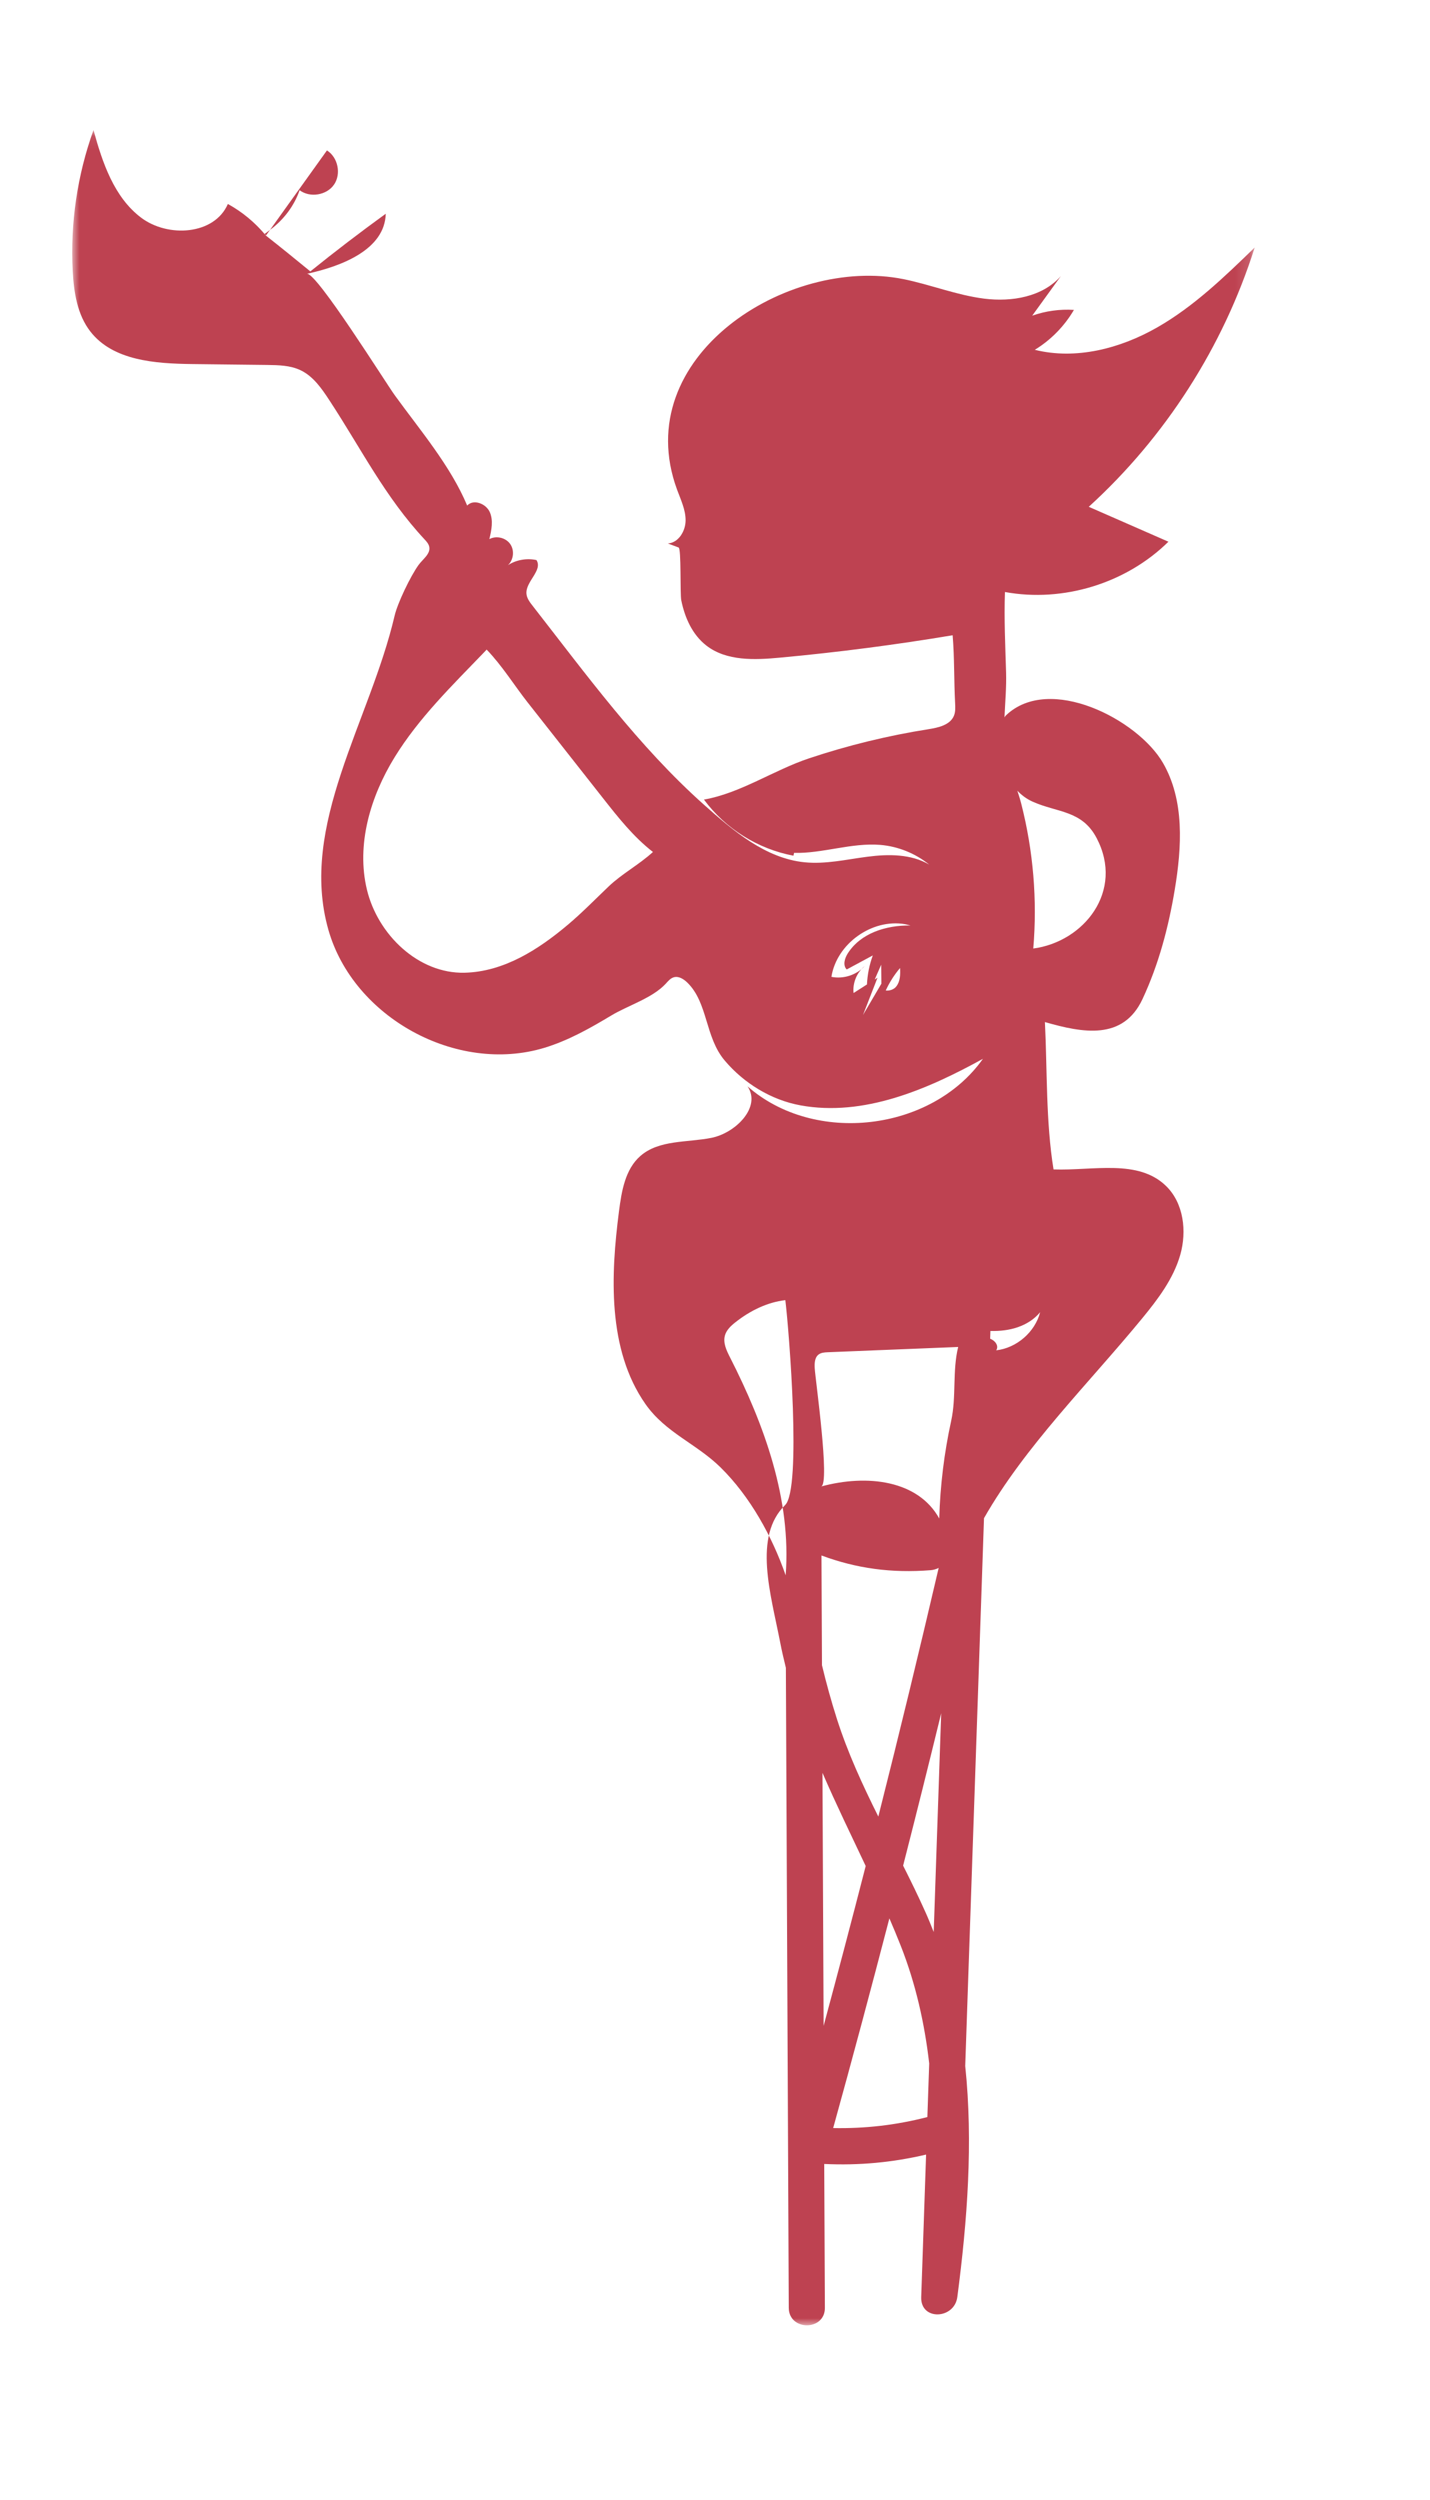 <svg xmlns="http://www.w3.org/2000/svg" xmlns:xlink="http://www.w3.org/1999/xlink" width="99" height="173" viewBox="0 0 99 173">
  <defs>
    <polygon id="musico2-a" points="0 .079 81.863 .079 81.863 152 0 152"/>
  </defs>
  <g fill="none" fill-rule="evenodd" transform="translate(5 8)">
    <path fill="#BE4251" d="M15.741,5.163 C16.459,5.705 17.616,5.517 18.126,4.775 C18.636,4.034 18.397,2.887 17.635,2.41 C16.321,4.243 15.008,6.076 13.694,7.909 C14.628,7.22 15.363,6.262 15.741,5.163"/>
    <g transform="translate(0 .922)">
      <mask id="musico2-b" fill="#fff">
        <use xlink:href="#musico2-a"/>
      </mask>
      <path fill="#BE4251" d="M63.968,84.528 C64.169,84.215 63.899,83.856 63.549,83.724 C63.554,83.544 63.561,83.365 63.567,83.186 C64.875,83.231 66.193,82.873 67.012,81.888 C66.651,83.267 65.386,84.365 63.968,84.528 M59.066,123.4 C58.578,122.311 58.056,121.246 57.524,120.189 C58.423,116.678 59.301,113.163 60.16,109.642 C59.987,114.691 59.814,119.737 59.641,124.784 C59.46,124.32 59.272,123.859 59.066,123.4 M52.681,138.351 C54.019,133.524 55.312,128.685 56.573,123.838 C56.843,124.465 57.108,125.097 57.362,125.742 C58.399,128.375 59.009,131.107 59.33,133.881 L59.202,137.589 C57.035,138.148 54.898,138.393 52.681,138.351 M54.933,120.216 C53.985,123.91 53.012,127.597 52.019,131.279 L51.94,113.767 C52.88,115.939 53.915,118.058 54.933,120.216 M57.049,59.347 C56.88,59.562 56.582,59.657 56.32,59.626 C56.579,59.066 56.911,58.538 57.312,58.069 C57.339,58.514 57.325,58.998 57.049,59.347 M55.751,58.742 C55.686,58.785 55.621,58.825 55.556,58.867 C55.705,58.525 55.855,58.182 56.005,57.84 L56.019,59.154 C55.594,59.877 55.17,60.599 54.745,61.322 C55.081,60.462 55.416,59.602 55.751,58.742 M52.559,58.681 C52.923,56.385 55.364,54.639 57.654,55.035 C57.783,55.059 57.908,55.094 58.034,55.127 C56.337,55.102 54.582,55.657 53.689,57.062 C53.474,57.401 53.336,57.888 53.619,58.17 C54.222,57.846 54.824,57.522 55.426,57.197 C55.187,57.842 55.054,58.523 55.019,59.209 C54.711,59.407 54.402,59.602 54.093,59.8 C54.018,59.102 54.319,58.376 54.864,57.935 C54.292,58.556 53.386,58.849 52.559,58.681 M70.922,49.08 C72.842,52.743 70.047,56.255 66.534,56.721 C66.82,53.361 66.535,49.956 65.699,46.69 C65.622,46.386 65.528,46.092 65.431,45.798 C65.715,46.096 66.052,46.361 66.488,46.556 C68.205,47.327 69.905,47.139 70.922,49.08 M51.872,98.725 C54.284,99.621 56.721,99.96 59.44,99.742 C59.624,99.727 59.811,99.671 59.985,99.587 C58.644,105.335 57.254,111.072 55.807,116.793 C54.719,114.611 53.694,112.397 52.935,110.022 C52.546,108.802 52.205,107.564 51.906,106.319 C51.895,103.787 51.884,101.255 51.872,98.725 M61.086,84.305 C61.169,84.302 61.252,84.299 61.335,84.294 C60.926,85.963 61.215,87.743 60.854,89.391 C60.367,91.617 60.089,93.888 60.025,96.166 C58.563,93.519 55.039,93.082 51.85,93.95 C52.477,93.761 51.443,86.499 51.404,85.775 C51.385,85.433 51.395,85.037 51.663,84.825 C51.843,84.683 52.087,84.668 52.316,84.659 C55.239,84.54 58.162,84.422 61.086,84.305 M37.127,52.434 C36.198,53.322 35.302,54.24 34.318,55.071 C32.295,56.776 29.897,58.33 27.165,58.395 C23.966,58.474 21.151,55.758 20.403,52.648 C19.655,49.536 20.638,46.219 22.314,43.493 C23.989,40.767 26.311,38.511 28.529,36.206 C28.583,36.148 28.636,36.09 28.69,36.032 C29.758,37.139 30.629,38.544 31.509,39.663 C33.25,41.874 34.991,44.087 36.732,46.298 C37.787,47.639 38.856,48.995 40.204,50.039 C39.223,50.935 38.069,51.535 37.127,52.434 M67.937,72.008 C67.399,68.678 67.507,65.184 67.34,61.81 C69.961,62.562 72.756,63.097 74.1,60.212 C75.22,57.807 75.891,55.273 76.327,52.661 C76.821,49.697 77.016,46.468 75.508,43.867 C73.762,40.861 67.656,37.714 64.649,40.581 C64.605,40.623 64.573,40.673 64.541,40.724 C64.586,39.684 64.682,38.635 64.652,37.627 C64.597,35.775 64.508,33.901 64.574,32.048 C68.609,32.788 72.969,31.447 75.891,28.567 C74.052,27.762 72.215,26.956 70.376,26.151 C75.69,21.316 79.696,15.057 81.863,8.207 C79.76,10.248 77.627,12.309 75.08,13.757 C72.533,15.204 69.483,15.992 66.64,15.287 C67.753,14.607 68.692,13.649 69.349,12.524 C68.373,12.461 67.384,12.6 66.461,12.925 C67.123,12.011 67.785,11.097 68.447,10.181 C67.181,11.624 65.048,11.986 63.143,11.746 C61.239,11.508 59.432,10.777 57.551,10.396 C49.511,8.774 38.522,15.774 41.866,24.944 C42.121,25.642 42.463,26.337 42.465,27.081 C42.466,27.823 41.978,28.642 41.236,28.689 C41.484,28.782 41.732,28.875 41.98,28.968 C42.173,29.04 42.073,32.166 42.164,32.617 C42.404,33.806 42.922,34.998 43.911,35.761 C45.307,36.837 47.247,36.754 49.002,36.59 C53.002,36.221 56.989,35.703 60.952,35.041 C61.082,36.618 61.04,38.167 61.123,39.749 C61.138,40.038 61.152,40.337 61.044,40.605 C60.783,41.249 59.975,41.432 59.288,41.541 C56.483,41.983 53.714,42.658 51.019,43.556 C48.568,44.373 46.26,45.974 43.735,46.413 C45.217,48.422 47.478,49.84 49.932,50.297 C49.946,50.233 49.96,50.166 49.974,50.1 C51.899,50.16 53.962,49.385 55.938,49.548 C57.171,49.65 58.37,50.133 59.33,50.913 C58.069,50.172 56.509,50.179 55.057,50.367 C53.606,50.554 52.153,50.9 50.697,50.752 C47.989,50.477 45.765,48.578 43.734,46.767 C39.198,42.722 35.596,37.77 31.864,32.99 C31.672,32.745 31.472,32.478 31.447,32.167 C31.377,31.322 32.594,30.553 32.139,29.837 C31.468,29.691 30.742,29.82 30.164,30.191 C30.561,29.826 30.631,29.159 30.318,28.721 C30.005,28.282 29.35,28.131 28.877,28.389 C29.027,27.767 29.168,27.09 28.904,26.509 C28.638,25.927 27.778,25.596 27.343,26.066 C26.191,23.314 24.066,20.828 22.327,18.427 C21.703,17.566 16.897,9.886 16.246,10.027 C18.667,9.502 21.642,8.347 21.706,5.87 C19.932,7.155 18.191,8.486 16.486,9.861 C15.466,9.027 14.445,8.195 13.41,7.383 C12.681,6.495 11.782,5.747 10.775,5.194 C9.849,7.341 6.621,7.548 4.758,6.133 C2.894,4.718 2.091,2.334 1.473,0.079 C0.351,3.195 -0.141,6.537 0.035,9.845 C0.113,11.315 0.351,12.852 1.252,14.015 C2.819,16.04 5.746,16.242 8.305,16.273 C10.034,16.294 11.762,16.314 13.491,16.335 C14.281,16.345 15.101,16.36 15.814,16.703 C16.705,17.13 17.29,17.994 17.832,18.823 C20.014,22.152 21.655,25.468 24.388,28.401 C24.528,28.552 24.674,28.712 24.716,28.913 C24.822,29.413 24.267,29.771 23.968,30.189 C23.418,30.956 22.526,32.804 22.32,33.685 C20.607,41.016 15.674,48.193 17.736,55.431 C19.466,61.505 26.624,65.419 32.67,63.597 C34.33,63.097 35.843,62.242 37.32,61.355 C38.493,60.651 40.163,60.158 41.092,59.154 C41.252,58.981 41.409,58.785 41.634,58.715 C41.975,58.606 42.331,58.831 42.587,59.081 C44.022,60.483 43.798,62.843 45.167,64.466 C46.496,66.043 48.391,67.207 50.428,67.576 C54.788,68.368 59.168,66.49 63.05,64.353 C59.485,69.385 51.379,70.332 46.751,66.257 C47.719,67.68 45.943,69.484 44.255,69.822 C42.567,70.159 40.623,69.945 39.329,71.082 C38.275,72.007 38.03,73.528 37.851,74.918 C37.288,79.278 37.034,84.457 39.683,88.243 C41.077,90.234 43.2,90.975 44.885,92.63 C46.932,94.644 48.455,97.404 49.392,100.097 C49.794,94.856 47.924,89.698 45.539,85.014 C45.298,84.541 45.044,84.013 45.187,83.501 C45.292,83.124 45.594,82.838 45.901,82.596 C46.912,81.793 48.105,81.203 49.37,81.053 C49.634,83.254 50.501,94.118 49.356,95.234 C47.122,97.415 48.366,101.403 49.008,104.719 C49.125,105.323 49.261,105.915 49.407,106.499 C49.474,121.263 49.541,136.028 49.607,150.792 C49.615,152.401 52.115,152.404 52.107,150.792 C52.093,147.474 52.077,144.155 52.062,140.835 C54.5,140.946 56.773,140.734 59.114,140.186 C59.001,143.472 58.888,146.76 58.776,150.047 C58.719,151.7 61.073,151.589 61.276,150.047 C61.969,144.764 62.379,139.344 61.823,134.056 C62.257,121.419 62.69,108.781 63.123,96.144 C65.974,91.141 70.377,86.819 74.094,82.291 C75.178,80.971 76.238,79.567 76.709,77.924 C77.179,76.281 76.947,74.335 75.719,73.147 C73.783,71.275 70.701,72.103 67.937,72.008" mask="url(#musico2-b)"/>
    </g>
    <path fill="#BE4251" d="M13.311,8.193 C13.349,8.224 13.386,8.255 13.424,8.285 C13.514,8.16 13.604,8.035 13.693,7.909 C13.566,8.004 13.447,8.11 13.311,8.193"/>
  </g>
</svg>
